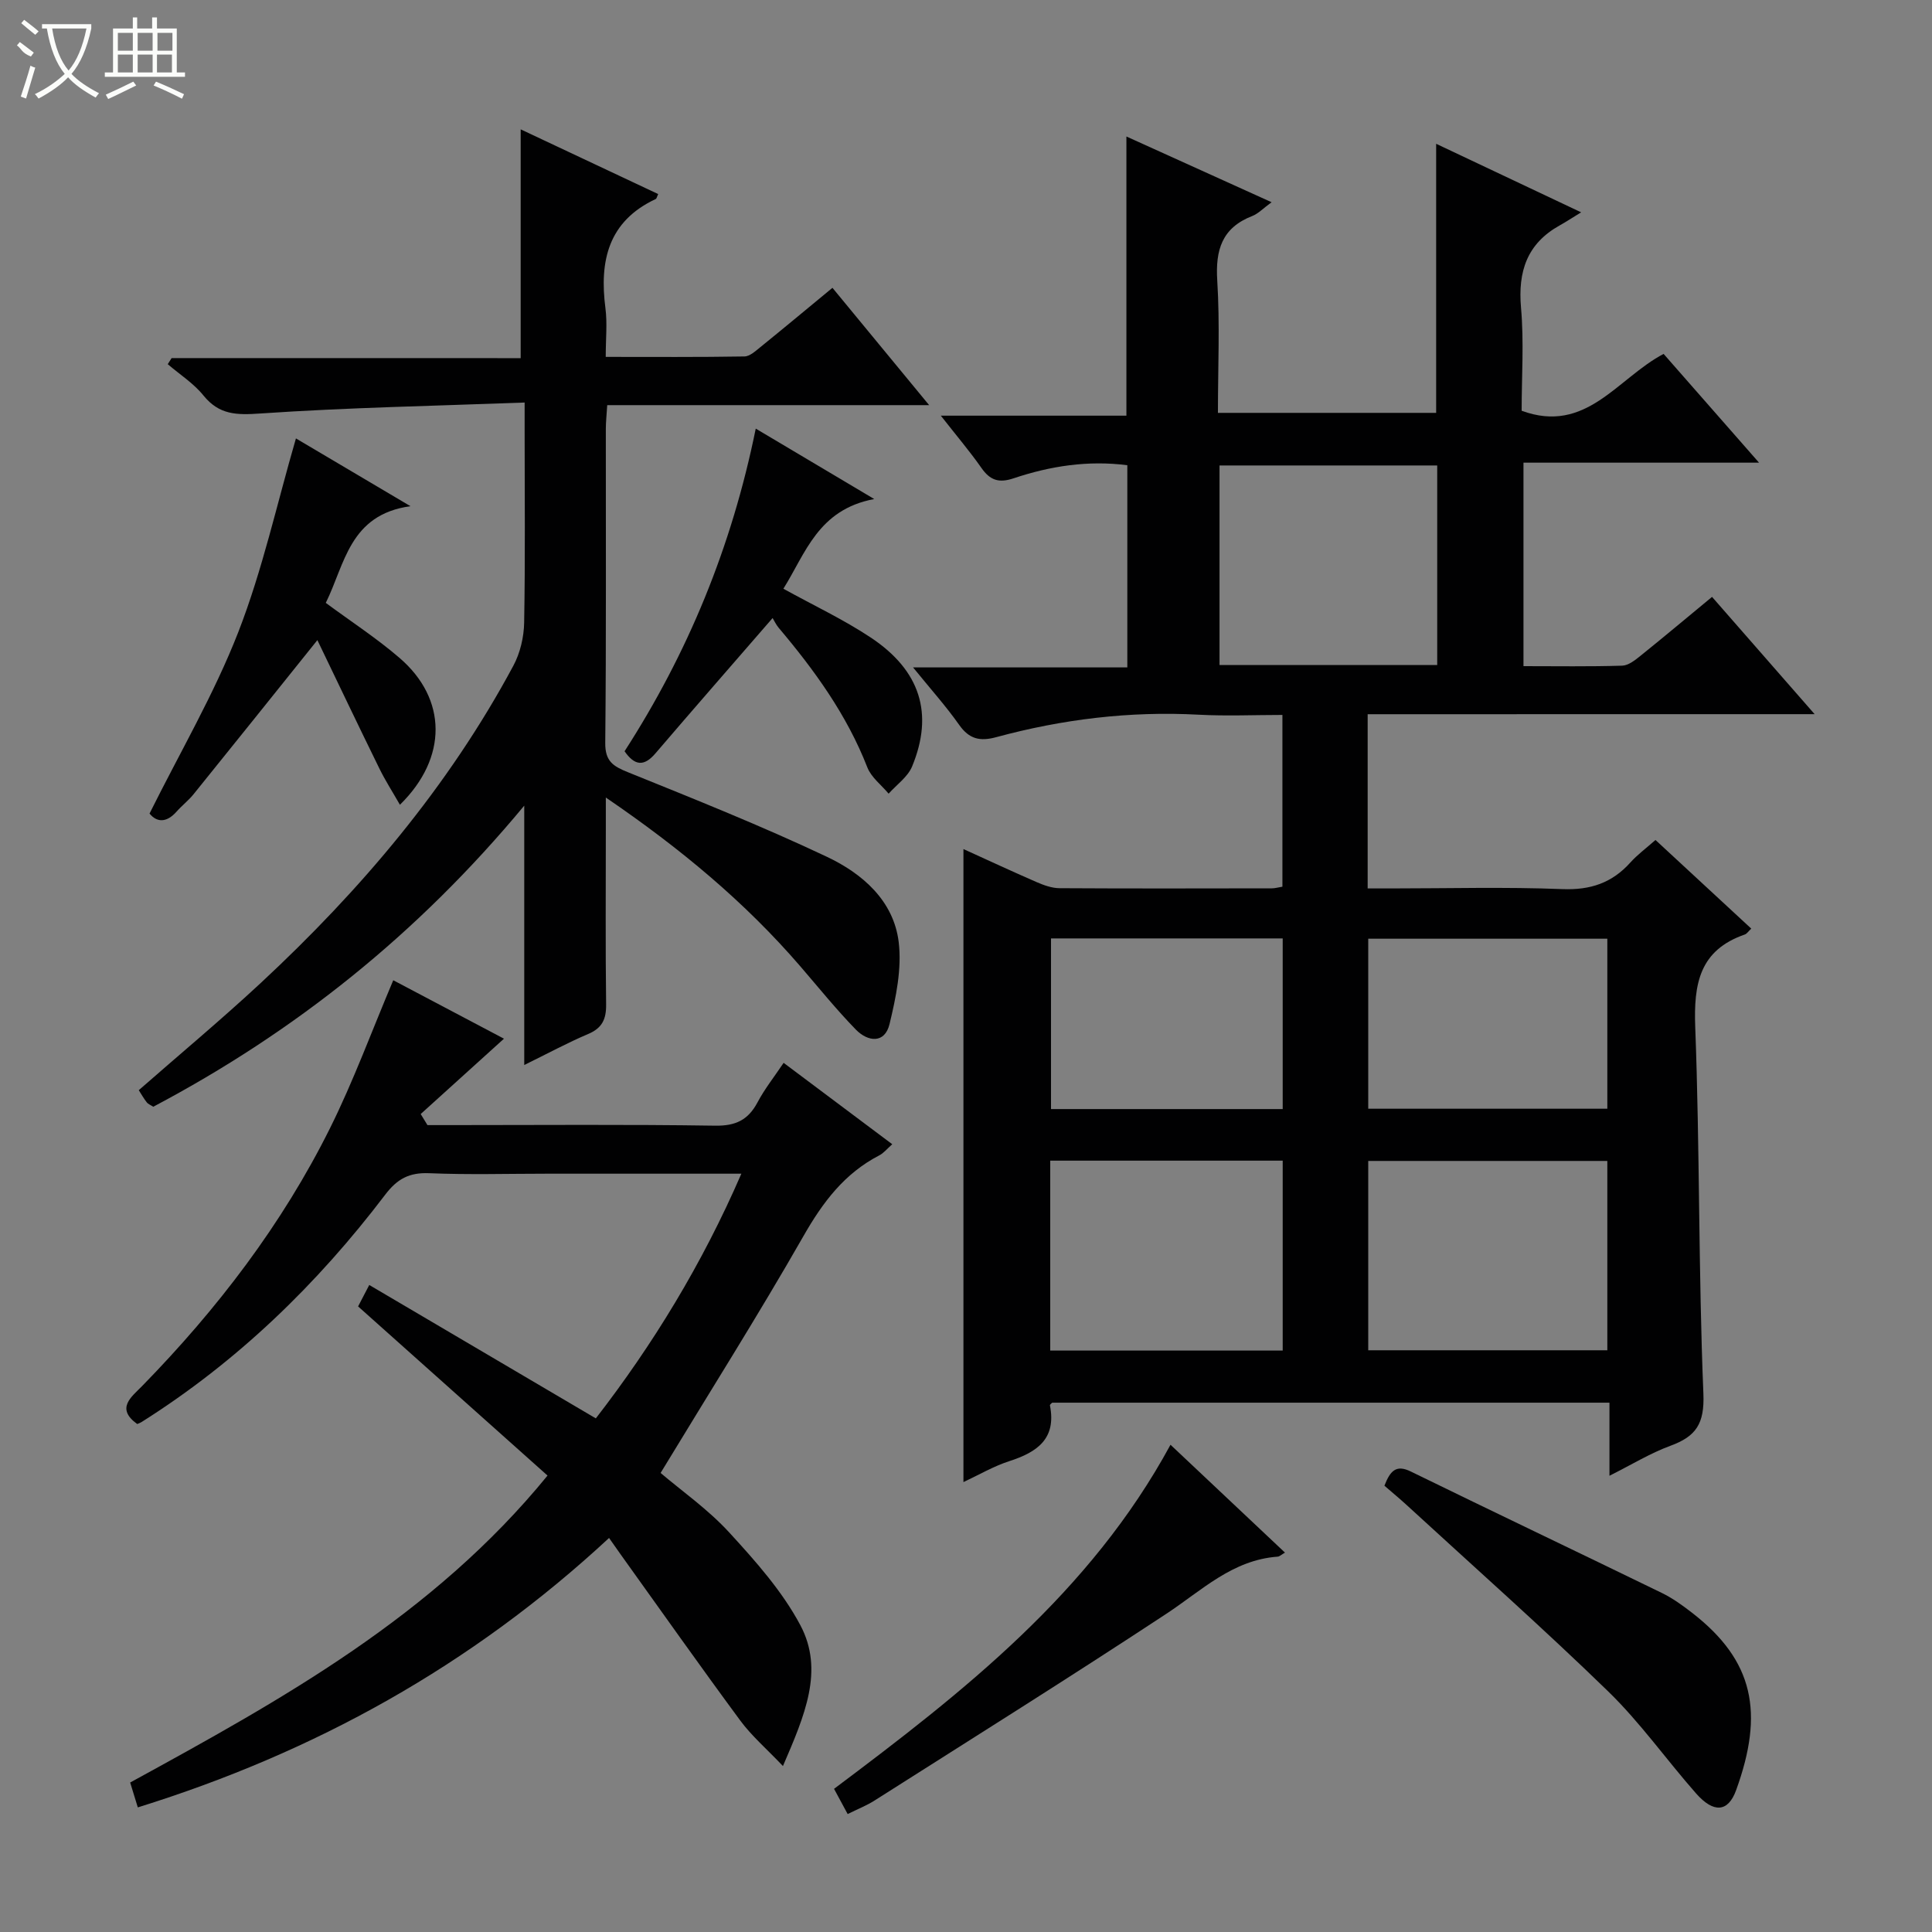 <svg enable-background="new 0 0 400 400" viewBox="0 0 400 400" xmlns="http://www.w3.org/2000/svg"><rect x="0" y="0" width="400" height="400" fill="#808080" stroke="none"/><g fill="#010102"><path d="m283.16 147.87v36.07h4.83c11.83 0 23.68-.33 35.49.14 5.82.23 10.29-1.29 14.09-5.53 1.43-1.59 3.2-2.89 5.18-4.64 6.68 6.18 13.23 12.24 19.83 18.35-.62.58-.92 1.08-1.34 1.22-9.37 3.25-10.6 10.17-10.26 19.18.96 25.29.65 50.62 1.69 75.9.25 6.22-1.53 8.83-6.82 10.77-4.14 1.52-7.98 3.88-12.63 6.21 0-5.33 0-10.04 0-15.13-38.76 0-76.99 0-115.37 0-.07.08-.51.37-.47.57 1.37 6.9-2.65 9.68-8.4 11.53-3.26 1.05-6.29 2.84-9.51 4.34 0-43.71 0-87.07 0-131.06 5.06 2.3 10.09 4.64 15.17 6.85 1.48.64 3.14 1.24 4.71 1.25 14.66.09 29.33.05 43.99.03.63 0 1.26-.19 2.17-.34 0-11.71 0-23.29 0-35.56-5.84 0-11.62.26-17.36-.05-14.25-.77-28.21.94-41.92 4.66-3.37.91-5.58.38-7.65-2.56-2.75-3.9-5.96-7.47-9.54-11.89h44.36c0-14.2 0-27.9 0-41.86-8.13-1.05-15.95.16-23.55 2.71-3.04 1.02-4.86.42-6.65-2.14-2.45-3.5-5.24-6.77-8.41-10.83h38.42c0-19.4 0-38.26 0-57.8 9.9 4.49 19.64 8.89 30.06 13.61-1.74 1.26-2.76 2.37-4.02 2.86-6.26 2.44-7.63 7.02-7.23 13.36.56 8.95.14 17.97.14 27.39h45.18c0-18.18 0-36.55 0-55.71 9.48 4.48 18.96 8.96 30.02 14.19-1.9 1.16-3.13 1.98-4.43 2.7-6.77 3.77-8.68 9.52-8.02 17.05.63 7.09.13 14.29.13 21.33 13.37 4.92 19.8-6.72 29.39-11.77 6.38 7.27 12.79 14.58 19.76 22.52-16.62 0-32.5 0-48.77 0v42.13c6.88 0 13.66.11 20.43-.1 1.29-.04 2.68-1.14 3.79-2.04 4.91-3.95 9.73-8 14.82-12.2 7 8 13.76 15.73 21.24 24.28-31.34.01-61.68.01-92.54.01zm49.62 92.49c-16.79 0-33.15 0-49.5 0v39.2h49.5c0-13.18 0-25.97 0-39.2zm-115.34 39.26h48.13c0-13.23 0-26.14 0-39.32-16.14 0-32.02 0-48.13 0zm80.12-141.93c0-14.04 0-27.74 0-41.32-15.26 0-30.15 0-45.07 0v41.32zm35.22 56.66c-16.79 0-33.15 0-49.5 0v35.2h49.5c0-11.83 0-23.29 0-35.2zm-67.21-.06c-16.14 0-32.02 0-47.97 0v35.33h47.97c0-11.89 0-23.47 0-35.33z"/><path d="m107.8 74.15c0-16.15 0-31.54 0-47.37 9.34 4.4 18.9 8.89 28.47 13.4-.24.5-.31.93-.52 1.03-9.85 4.62-11.67 12.83-10.4 22.62.4 3.08.06 6.26.06 10.06 9.88 0 19.3.07 28.72-.09 1.12-.02 2.31-1.14 3.31-1.94 4.9-3.97 9.74-8 14.91-12.27 6.59 8 12.99 15.77 20.02 24.29-22.68 0-44.53 0-66.65 0-.12 2.01-.29 3.47-.29 4.94-.02 21.66.1 43.32-.12 64.97-.04 3.86 1.66 4.87 4.77 6.12 13.82 5.59 27.68 11.12 41.14 17.49 7.3 3.45 13.81 9.06 14.85 17.67.66 5.51-.57 11.44-1.9 16.95-.99 4.12-4.5 3.68-6.97 1.15-4.05-4.16-7.71-8.7-11.5-13.1-11.46-13.29-24.79-24.39-40.27-34.95v6.85c0 12-.09 23.99.06 35.98.04 3.07-.82 4.91-3.74 6.14-4.23 1.79-8.29 4-13.21 6.41 0-17.94 0-35.01 0-53.7-22.15 26.69-47.59 46.89-76.81 62.34-.56-.37-1.07-.55-1.35-.92-.6-.76-1.08-1.61-1.65-2.51 8.53-7.47 17.08-14.6 25.23-22.17 20.72-19.26 38.87-40.64 52.32-65.7 1.42-2.64 2.19-5.94 2.24-8.95.24-13.16.1-26.32.1-39.48 0-1.63 0-3.26 0-6.07-18.62.7-36.71 1.04-54.73 2.27-4.9.34-8.5.3-11.76-3.72-2.03-2.52-4.91-4.35-7.4-6.49.27-.42.54-.84.8-1.26 24.02.01 48.06.01 72.27.01z"/><path d="m113.36 305.5c-13.32-11.89-26.09-23.3-39.22-35.02.45-.86 1.09-2.1 2.31-4.44 15.71 9.25 31.09 18.3 46.91 27.62 11.76-15.2 22-31.89 30.13-50.66-13.89 0-27.02 0-40.15 0-8.16 0-16.34.24-24.49-.1-4.11-.17-6.6 1.16-9.09 4.44-14.11 18.57-30.66 34.6-50.47 47.09-.27.17-.58.27-.88.4-4.5-3.24-1.22-5.59 1.02-7.87 15.57-15.94 29-33.48 38.93-53.45 4.84-9.74 8.6-20.03 13.06-30.56 7.49 3.96 15.19 8.02 22.92 12.1-5.96 5.39-11.6 10.49-17.24 15.6.47.76.94 1.53 1.4 2.29h5.1c18.16 0 36.32-.16 54.48.12 4.24.06 6.81-1.18 8.75-4.82 1.46-2.76 3.44-5.25 5.41-8.19 7.57 5.67 14.84 11.12 22.49 16.85-1.07.94-1.77 1.84-2.69 2.31-7.2 3.73-11.68 9.68-15.67 16.67-9.39 16.43-19.51 32.44-29.6 49.08 4.29 3.66 9.79 7.5 14.21 12.32 5.45 5.94 10.99 12.17 14.73 19.21 4.95 9.33.92 18.63-3.61 29.15-3.42-3.6-6.49-6.24-8.83-9.41-8.39-11.37-16.53-22.91-24.76-34.39-.77-1.07-1.52-2.16-2.41-3.42-28.58 26.51-61.04 44.42-97.57 55.78-.52-1.68-.99-3.2-1.58-5.15 31.36-17.16 62.66-34.43 86.41-63.55z"/><path d="m286.63 307.6c1.21-3.12 2.44-4.42 5.46-2.94 17.29 8.45 34.67 16.72 51.97 25.14 2.22 1.08 4.28 2.57 6.24 4.09 12.86 9.95 14.96 20.72 9.14 36.76-1.66 4.57-4.66 4.77-8.28.67-6.15-6.98-11.57-14.69-18.21-21.14-13.58-13.2-27.78-25.77-41.73-38.59-1.45-1.33-2.98-2.59-4.59-3.99z"/><path d="m65.71 132.53c-9 11.22-17.29 21.58-25.63 31.9-1.04 1.29-2.39 2.33-3.49 3.57-2.15 2.45-4.17 2.24-5.63.44 6.29-12.66 13.35-24.69 18.36-37.53 5.02-12.88 8-26.55 11.95-40.14 7.1 4.2 14.78 8.75 23.71 14.03-12.66 1.75-13.56 12.02-17.53 20.02 5.26 3.89 10.56 7.33 15.31 11.43 9.79 8.45 9.99 20.61.04 30.37-1.52-2.67-3.06-5.05-4.29-7.58-4.35-8.86-8.6-17.78-12.8-26.51z"/><path d="m242.34 299.12c8.11 7.64 15.82 14.91 23.7 22.33-.74.42-1.11.81-1.52.84-9.37.68-15.73 7.01-23.03 11.82-19.97 13.15-40.23 25.84-60.41 38.66-1.66 1.06-3.53 1.79-5.58 2.81-.97-1.8-1.82-3.37-2.82-5.22 26.8-20.1 53.03-40.58 69.66-71.24z"/><path d="m156.47 88.74c8.15 4.84 15.63 9.29 24.53 14.58-11.65 2.18-14.22 11.27-18.81 18.57 6.26 3.46 12.45 6.36 18.08 10.1 10.29 6.83 13.08 15.78 8.57 26.7-.9 2.17-3.2 3.77-4.86 5.63-1.5-1.8-3.6-3.37-4.41-5.45-4.24-10.87-10.93-20.1-18.36-28.9-.53-.63-.88-1.4-1.25-2.01-8.41 9.7-16.39 18.82-24.26 28.02-2.36 2.76-4.29 2.58-6.39-.44 13.06-20.26 22.16-42.19 27.16-66.8z"/></g><path d="m6.4 11.7c-2-.8-1.9-1.6-2.9-2.3l.6-.7c.9.7 1.9 1.4 2.9 2.2zm-2.1 8.3c.7-2.1 1.4-4.2 2-6.4.2.1.6.3 1 .4-.7 2.3-1.3 4.4-1.9 6.4zm3-12.8c-1.1-.9-2.1-1.7-2.9-2.4l.6-.7c1 .8 2 1.5 3 2.4zm1.4-1.3v-.9h10.2v.9c-.9 4.2-2.3 7.3-4.1 9.4 1.3 1.4 3.2 2.7 5.7 4-.2.2-.4.5-.7.9-2.5-1.4-4.4-2.7-5.7-4.2-1.4 1.5-3.5 3-6.1 4.4 0 0 0 0-.1-.1-.3-.4-.5-.7-.7-.8 2.7-1.3 4.7-2.8 6.2-4.2-1.8-2.2-3-5.3-3.7-9.4zm9.2 0h-7.1c.6 3.8 1.7 6.7 3.4 8.7 1.7-2 2.9-4.8 3.7-8.7z" fill="#fbfcfa"/><path d="m31.6 3.6h.9v2.3h4.1v9.1h1.7v.9h-16.6v-.9h1.7v-9.1h4.1v-2.3h.9v2.3h3.1v-2.3zm-4 13.3.6.8c-1.9.9-3.8 1.9-5.8 2.8-.2-.3-.3-.6-.5-.9 2-.9 3.9-1.8 5.7-2.7zm-3.2-10.1v3.7h3.1v-3.7zm0 4.5v3.7h3.1v-3.7zm4.1-4.5v3.7h3.1v-3.7zm0 4.5v3.7h3.1v-3.7zm9.1 9.1c-2.1-1.1-4.1-2-5.8-2.7l.5-.8c2.2.9 4.1 1.8 5.8 2.6l-.4.9zm-1.9-13.6h-3.1v3.7h3.1zm-3.2 4.5v3.7h3.1v-3.7z" fill="#fbfcfa"/></svg>